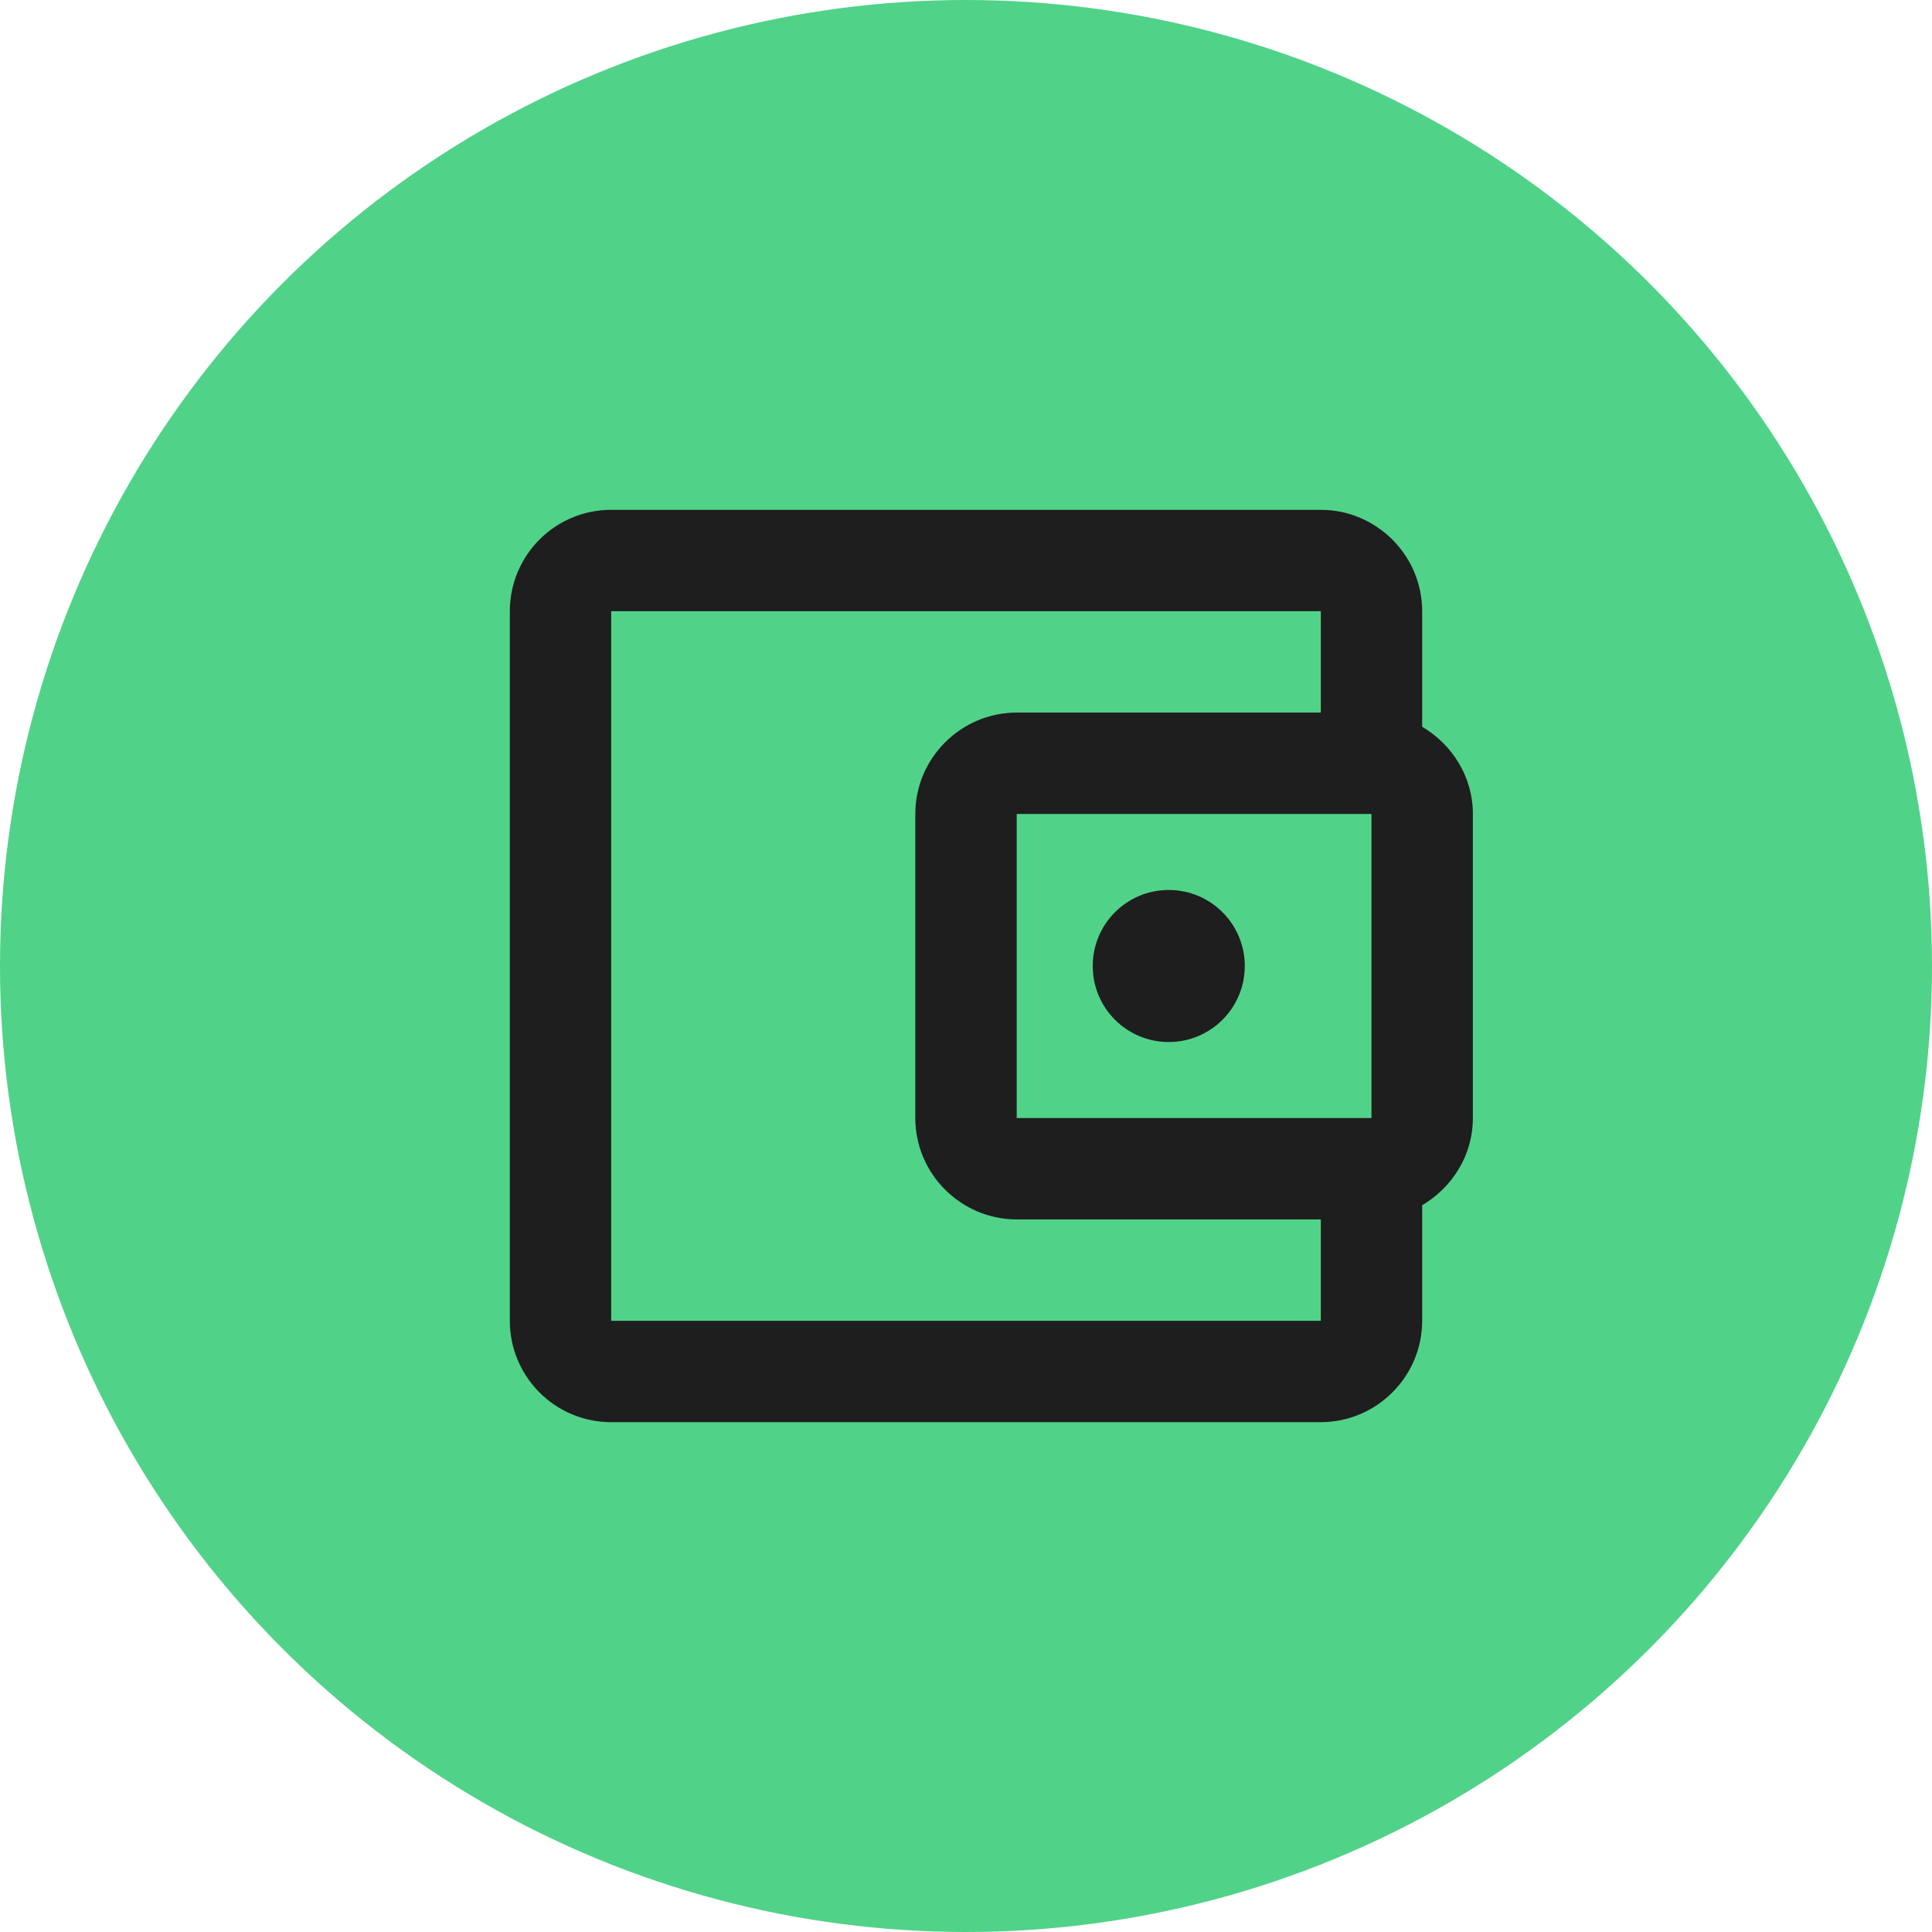 <svg width="54" height="54" viewBox="0 0 54 54" fill="none" xmlns="http://www.w3.org/2000/svg">
<circle cx="27" cy="27" r="27" fill="#51D289"/>
<path d="M39.75 20.313V17.083C39.75 15.525 38.475 14.25 36.917 14.25H17.083C15.511 14.25 14.25 15.525 14.25 17.083V36.917C14.25 38.475 15.511 39.75 17.083 39.75H36.917C38.475 39.75 39.75 38.475 39.75 36.917V33.687C40.586 33.191 41.167 32.298 41.167 31.25V22.75C41.167 21.702 40.586 20.809 39.75 20.313ZM38.333 22.75V31.25H28.417V22.75H38.333ZM17.083 36.917V17.083H36.917V19.917H28.417C26.858 19.917 25.583 21.192 25.583 22.75V31.25C25.583 32.808 26.858 34.083 28.417 34.083H36.917V36.917H17.083Z" fill="#1E1E1E"/>
<path d="M32.667 29.125C33.84 29.125 34.792 28.174 34.792 27C34.792 25.826 33.84 24.875 32.667 24.875C31.493 24.875 30.542 25.826 30.542 27C30.542 28.174 31.493 29.125 32.667 29.125Z" fill="#1E1E1E"/>
</svg>
